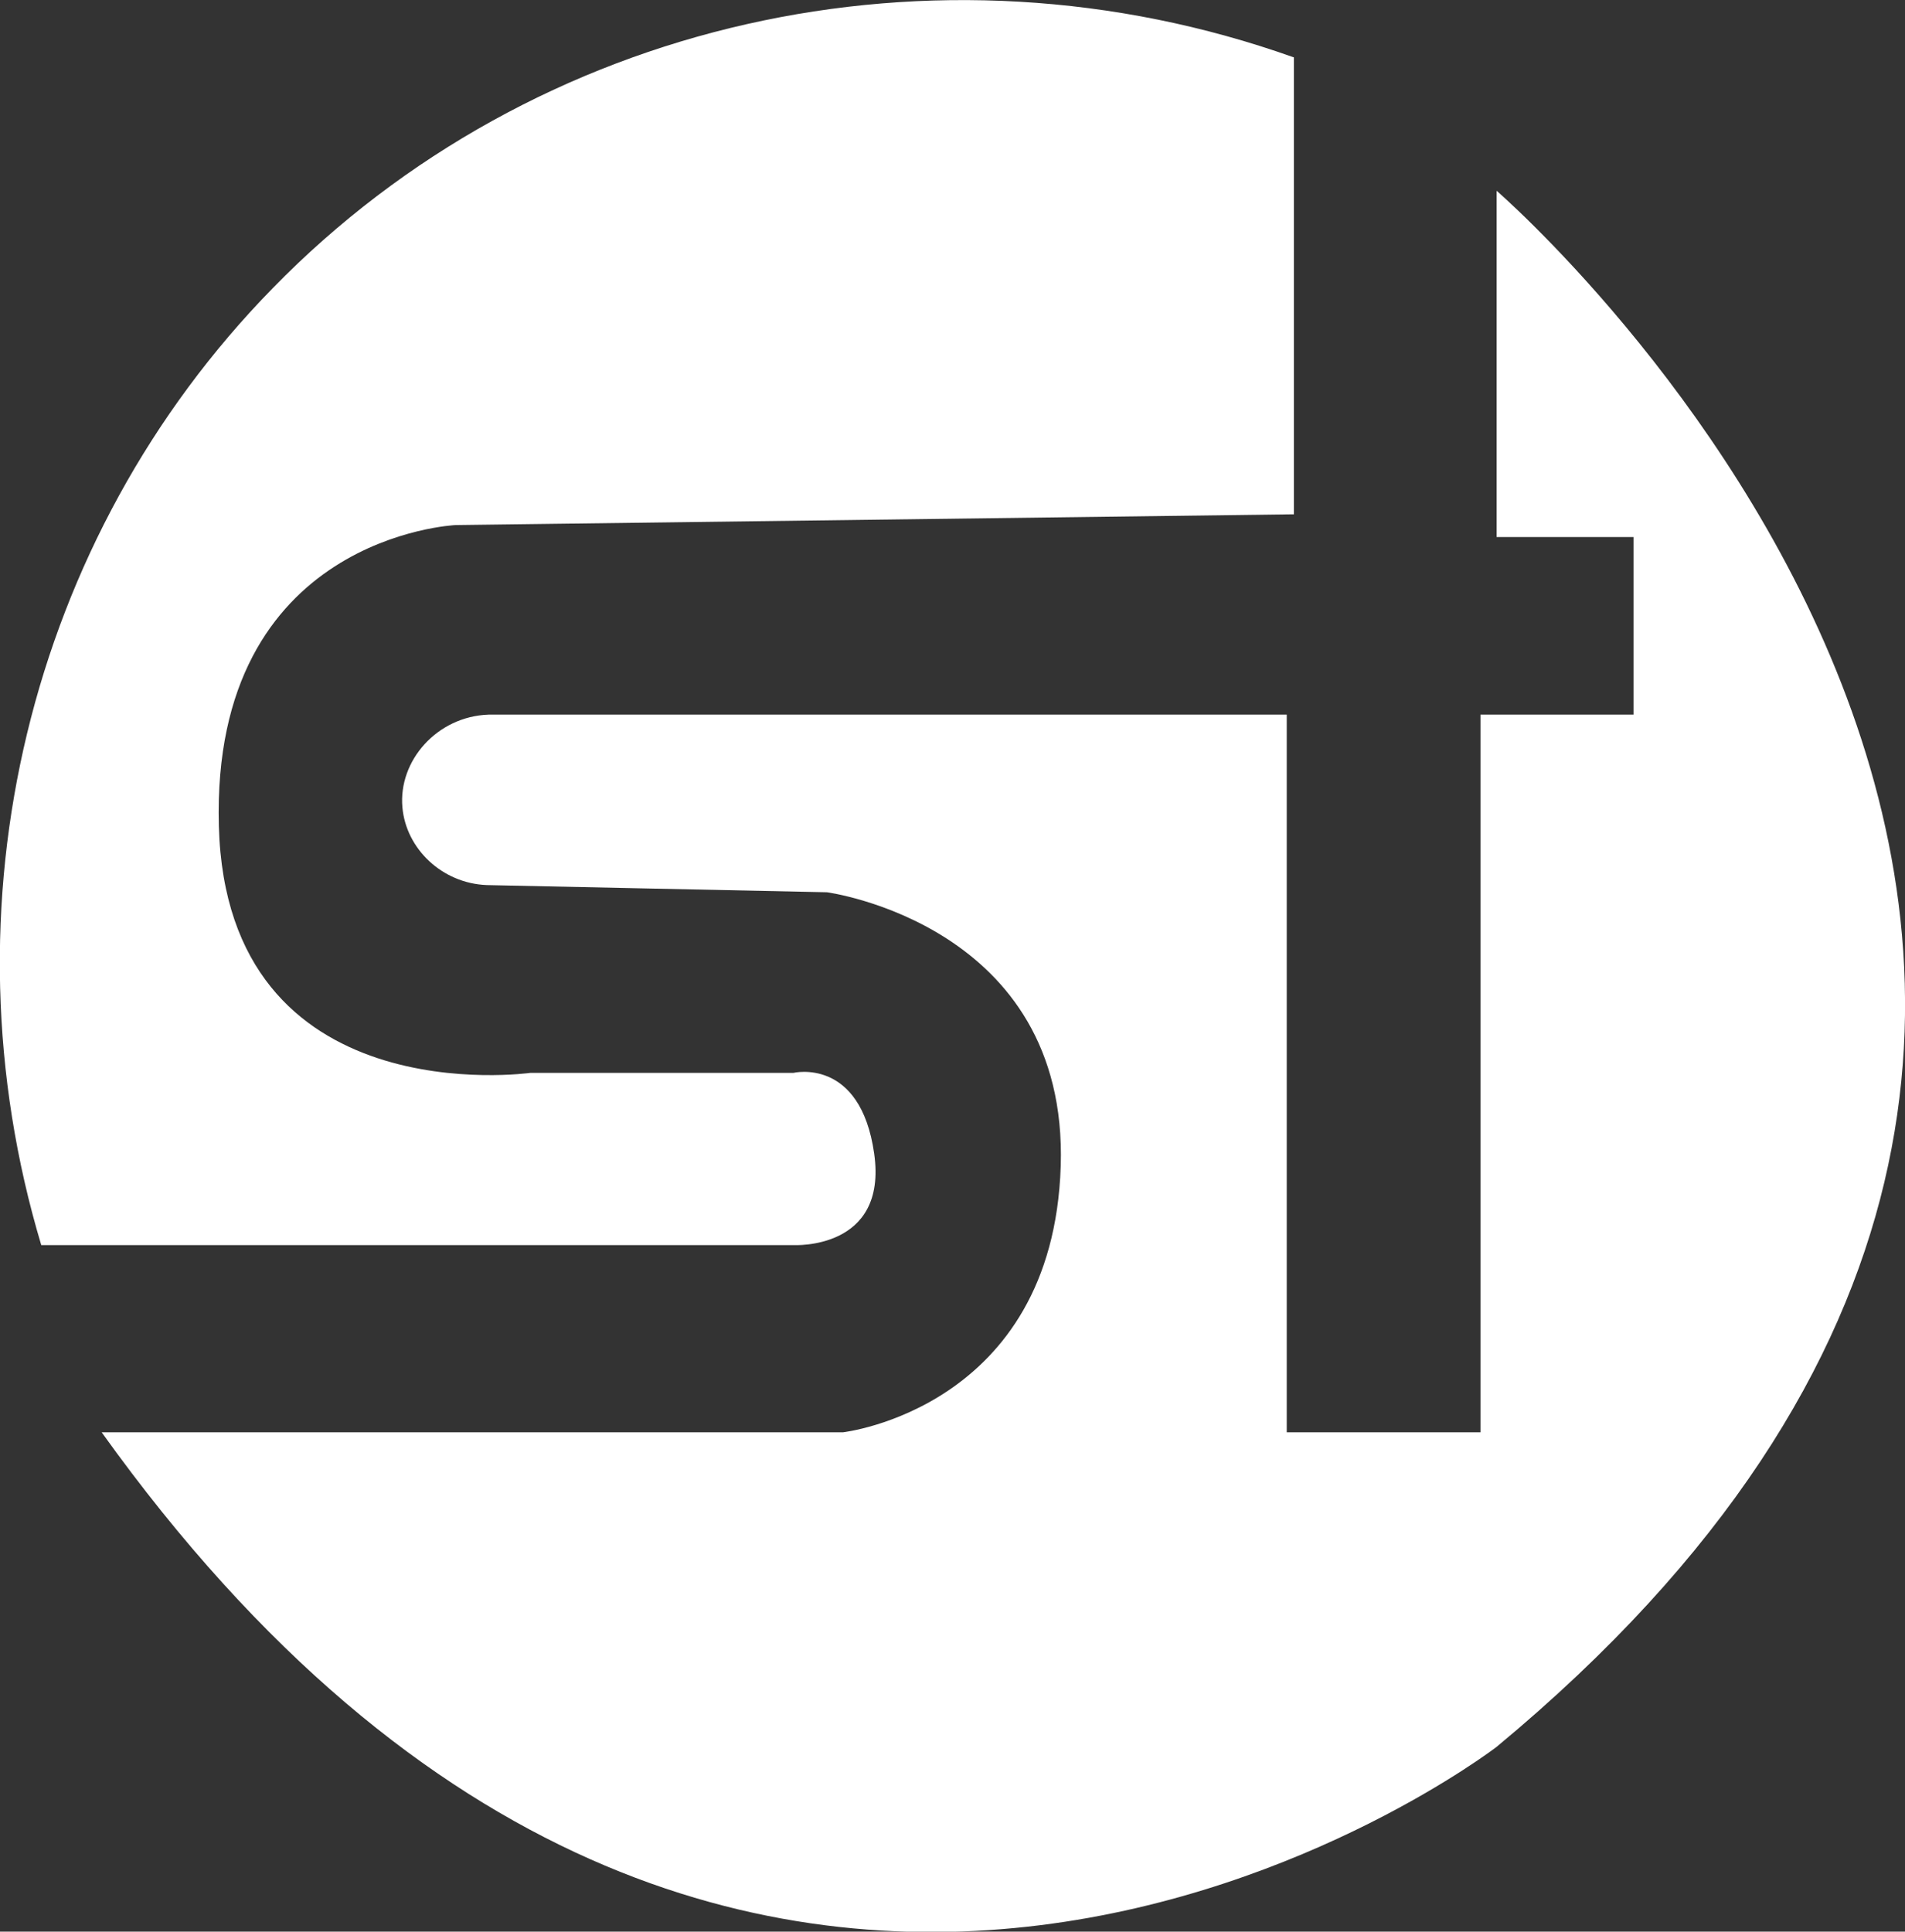 <?xml version="1.0" encoding="UTF-8"?>
<svg id="Calque_2" data-name="Calque 2" xmlns="http://www.w3.org/2000/svg" viewBox="0 0 31.86 32.3">
  <rect x="0" y="0" width="31.86" height="32.3" fill="#333333" stroke="none"/>
  <defs>
    <style>
      .cls-1 {
        fill: #fff;
      }
    </style>
  </defs>
  <g id="Calque_1-2" data-name="Calque 1">
    <g>
      <path class="cls-1" d="m1.7,23.95h12.4s3.51-.4,3.64-4.45c.13-4.04-3.91-4.58-3.91-4.58-1.9-.04-3.8-.08-5.69-.12-.75-.03-1.35-.61-1.41-1.3-.07-.78.58-1.52,1.44-1.55h13.35v12h3.24v-12h2.56v-2.97h-2.29V3.19s15.37,13.28,0,26.02c0,0-12.61,9.71-23.33-5.26Z"/>
      <path class="cls-1" d="m.69,20.82c-1.7-5.67-.22-11.82,3.87-16C8.94.33,15.63-1.18,21.64.96v7.64l-14.02.18s-4.09.18-3.96,5.03,5.21,4.13,5.21,4.13h4.4s1.12-.27,1.35,1.35-1.35,1.53-1.35,1.53H.69Z"/>
    </g>
  </g>
</svg>
